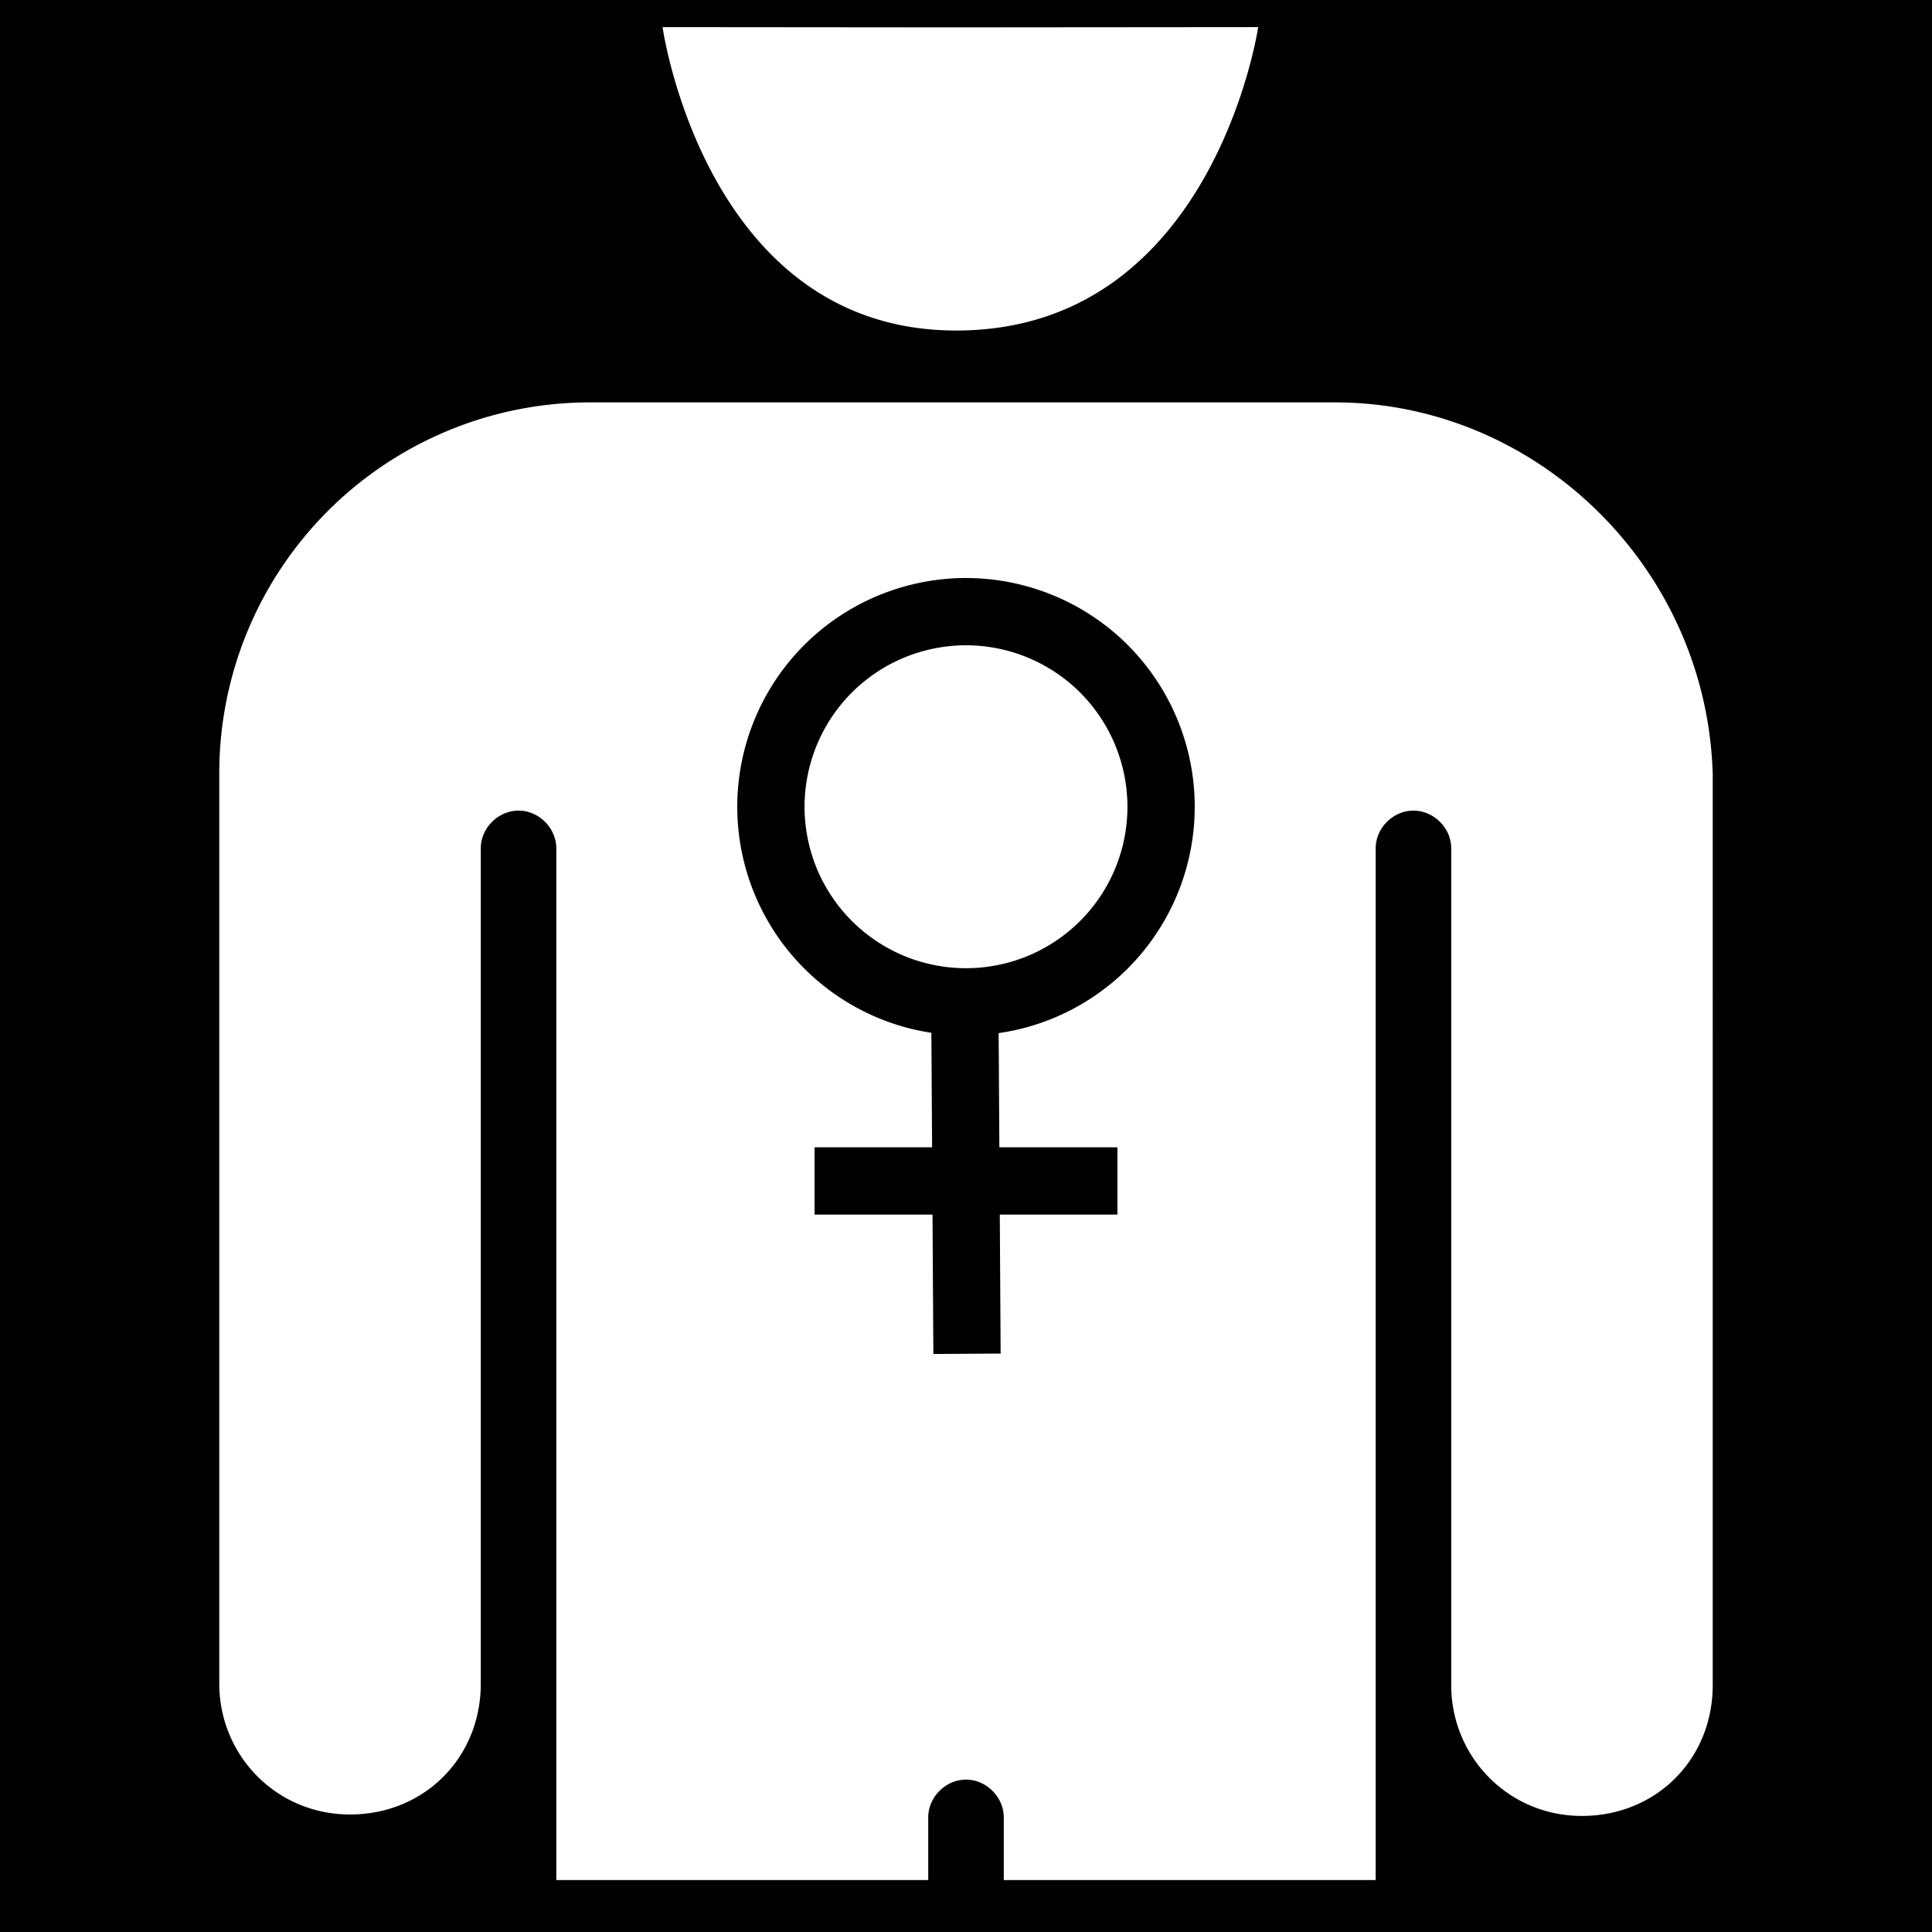 <svg version="1.2" viewBox="-421 153 512 512" xml:space="preserve" width="512" height="512" xmlns="http://www.w3.org/2000/svg"><defs><filter style="color-interpolation-filters:sRGB" id="a" x="-.052" y="-.042" width="1.104" height="1.084"><feFlood flood-opacity="1" flood-color="#3A3F5E" result="flood"/><feComposite in="flood" in2="SourceGraphic" operator="out" result="composite1"/><feGaussianBlur in="composite1" stdDeviation="8.556" result="blur"/><feOffset result="offset"/><feComposite in="offset" in2="SourceGraphic" operator="atop" result="composite2"/></filter></defs><path d="M0 0h512v512H0Z" fill="#b90202" style="fill:#0000;fill-opacity:1" transform="translate(-421 153)"/><path style="fill:#fff;stroke-width:3.85;fill-opacity:1;filter:url(#a)" d="m333.43 7.186-80.207.068h-.002l-77.637-.065s11.344 80.403 77.82 80.403c68.162 0 80.026-80.406 80.026-80.406zm-176.758 99.45a98.26 98.26 0 0 0-98.563 98.561v241.01c0 18.865 15.016 34.65 34.65 34.65 19.636 0 34.651-15.015 34.651-34.65V224.832c0-5.39 4.622-10.01 10.012-10.01 5.39 0 10.008 4.62 10.008 10.01v273.4h98.56v-16.605c0-5.39 4.622-10.01 10.012-10.01 5.39 0 10.008 4.62 10.008 10.01v16.605h98.558v-273.4c0-5.39 4.622-10.01 10.012-10.01 5.39 0 10.01 4.62 10.01 10.01v221.76c0 18.865 15.015 34.65 34.65 34.65 19.635 0 34.65-15.015 34.65-34.65V205.197c-1.54-54.67-46.586-98.56-100.1-98.56H156.671zM256 153.18v.002a60.73 60.73 0 0 1 23.205 4.623 60.669 60.669 0 0 1 19.666 13.134 60.71 60.71 0 0 1 13.135 19.68 60.706 60.706 0 0 1 4.611 23.205 60.696 60.696 0 0 1-4.625 23.192 60.668 60.668 0 0 1-13.135 19.652 60.7 60.7 0 0 1-19.666 13.135 60.562 60.562 0 0 1-14.543 3.982l.057 8.233.139 22.035h31.283v17.828h-31.172l.168 27.914.055 8.914-17.828.111-.055-8.914-.168-28.025h-31.254v-17.828h31.143l-.139-21.924-.057-8.426a60.532 60.532 0 0 1-13.914-3.86l-.097-.04a60.719 60.719 0 0 1-19.666-13.135 60.64 60.64 0 0 1-17.76-42.844 60.696 60.696 0 0 1 17.744-42.887 60.672 60.672 0 0 1 19.668-13.132A60.724 60.724 0 0 1 256 153.18zm0 17.828a43.05 43.05 0 0 0-16.38 3.258 43.044 43.044 0 0 0-13.888 9.277 42.994 42.994 0 0 0-9.261 13.887 43.042 43.042 0 0 0-3.26 16.38 43.09 43.09 0 0 0 3.26 16.38 43.023 43.023 0 0 0 9.275 13.873 43.084 43.084 0 0 0 13.887 9.277A42.986 42.986 0 0 0 256 256.584a42.994 42.994 0 0 0 16.365-3.244 43.077 43.077 0 0 0 13.887-9.278 43.021 43.021 0 0 0 9.277-13.873 43.08 43.08 0 0 0 3.258-16.378 43.033 43.033 0 0 0-3.26-16.381 42.976 42.976 0 0 0-9.261-13.885 43.043 43.043 0 0 0-13.887-9.277 43.042 43.042 0 0 0-16.379-3.26z" transform="translate(-421 153)"/></svg>